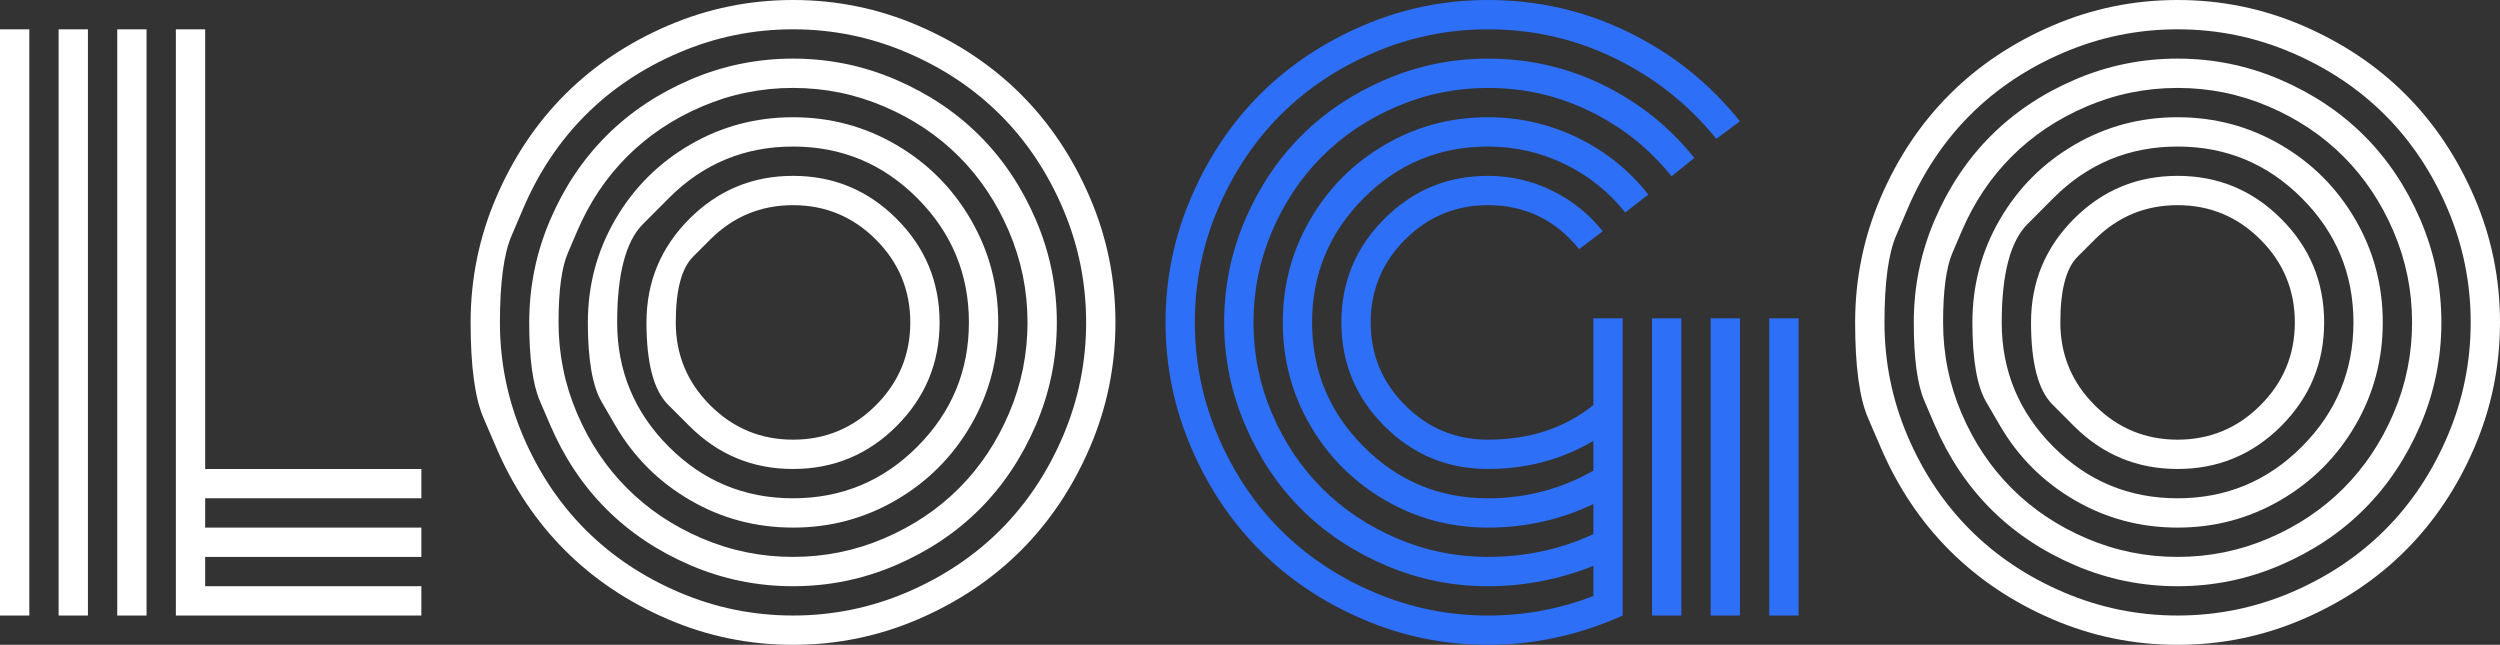 <svg xmlns="http://www.w3.org/2000/svg" xmlns:xlink="http://www.w3.org/1999/xlink" width="77.962"
      height="20.109" viewBox="0 0 77.962 20.109" fill="none">
      <rect x="0" y="0" width="77.962" height="20.109" fill="#333333" stroke="none"/>
      <g>
        <path fill="#FFFFFF"
          d="M0 0.914L0.914 0.914L0.914 19.195L0 19.195L0 0.914ZM5.484 0.914L6.398 0.914L6.398 14.625L13.14 14.625L13.14 15.539L6.398 15.539L6.398 16.453L13.14 16.453L13.14 17.367L6.398 17.367L6.398 18.281L13.14 18.281L13.14 19.195L5.484 19.195L5.484 0.914ZM3.656 0.914L4.57 0.914L4.57 19.195L3.656 19.195L3.656 0.914ZM1.828 0.914L2.742 0.914L2.742 19.195L1.828 19.195L1.828 0.914ZM22.147 7.471Q22.147 7.471 21.611 8.008Q21.074 8.544 21.074 10.055Q21.074 11.565 22.147 12.638Q23.22 13.711 24.73 13.711Q26.241 13.711 27.314 12.638Q28.387 11.565 28.387 10.055Q28.387 8.544 27.314 7.471Q26.241 6.398 24.73 6.398Q23.22 6.398 22.147 7.471ZM21.5 13.286Q21.5 13.286 20.83 12.616Q20.16 11.946 20.16 10.055Q20.16 8.163 21.5 6.824Q22.839 5.484 24.73 5.484Q26.622 5.484 27.961 6.824Q29.301 8.163 29.301 10.055Q29.301 11.946 27.961 13.286Q26.622 14.625 24.73 14.625Q22.839 14.625 21.5 13.286ZM20.852 6.183Q20.852 6.183 20.049 6.989Q19.246 7.795 19.246 10.055Q19.246 12.315 20.852 13.927Q22.458 15.539 24.73 15.539Q27.003 15.539 28.609 13.927Q30.215 12.315 30.215 10.055Q30.215 7.795 28.609 6.183Q27.003 4.57 24.73 4.57Q22.458 4.57 20.852 6.183ZM19.189 13.267Q19.189 13.267 18.761 12.53Q18.332 11.794 18.332 10.055Q18.332 8.315 19.189 6.843Q20.046 5.37 21.519 4.513Q22.991 3.656 24.73 3.656Q26.47 3.656 27.942 4.513Q29.415 5.37 30.272 6.843Q31.129 8.315 31.129 10.055Q31.129 11.794 30.272 13.267Q29.415 14.739 27.942 15.596Q26.47 16.453 24.73 16.453Q22.991 16.453 21.519 15.596Q20.046 14.739 19.189 13.267ZM17.996 7.217Q17.996 7.217 17.707 7.893Q17.418 8.569 17.418 10.055Q17.418 11.54 17.996 12.892Q18.573 14.244 19.557 15.228Q20.541 16.212 21.893 16.79Q23.245 17.367 24.73 17.367Q26.216 17.367 27.568 16.79Q28.92 16.212 29.904 15.228Q30.888 14.244 31.465 12.892Q32.043 11.54 32.043 10.055Q32.043 8.569 31.465 7.217Q30.888 5.865 29.904 4.881Q28.92 3.897 27.568 3.32Q26.216 2.742 24.73 2.742Q23.245 2.742 21.893 3.32Q20.541 3.897 19.557 4.881Q18.573 5.865 17.996 7.217ZM17.158 13.254Q17.158 13.254 16.831 12.492Q16.504 11.73 16.504 10.055Q16.504 8.379 17.158 6.855Q17.811 5.332 18.91 4.234Q20.008 3.136 21.531 2.482Q23.055 1.828 24.73 1.828Q26.406 1.828 27.93 2.482Q29.453 3.136 30.551 4.234Q31.649 5.332 32.303 6.855Q32.957 8.379 32.957 10.055Q32.957 11.73 32.303 13.254Q31.649 14.777 30.551 15.876Q29.453 16.974 27.93 17.627Q26.406 18.281 24.73 18.281Q23.055 18.281 21.531 17.627Q20.008 16.974 18.91 15.876Q17.811 14.777 17.158 13.254ZM16.314 6.506Q16.314 6.506 15.952 7.354Q15.59 8.201 15.59 10.055Q15.59 11.908 16.314 13.603Q17.037 15.298 18.262 16.523Q19.487 17.748 21.182 18.472Q22.877 19.195 24.73 19.195Q26.584 19.195 28.279 18.472Q29.974 17.748 31.199 16.523Q32.424 15.298 33.148 13.603Q33.871 11.908 33.871 10.055Q33.871 8.201 33.148 6.506Q32.424 4.812 31.199 3.586Q29.974 2.361 28.279 1.638Q26.584 0.914 24.73 0.914Q22.877 0.914 21.182 1.638Q19.487 2.361 18.262 3.586Q17.037 4.812 16.314 6.506ZM15.476 13.959Q15.476 13.959 15.076 13.029Q14.676 12.099 14.676 10.055Q14.676 8.011 15.476 6.151Q16.275 4.291 17.621 2.945Q18.967 1.6 20.827 0.8Q22.686 0 24.73 0Q26.774 0 28.634 0.8Q30.494 1.6 31.84 2.945Q33.185 4.291 33.985 6.151Q34.785 8.011 34.785 10.055Q34.785 12.099 33.985 13.959Q33.185 15.818 31.84 17.164Q30.494 18.51 28.634 19.31Q26.774 20.109 24.73 20.109Q22.686 20.109 20.827 19.31Q18.967 18.51 17.621 17.164Q16.275 15.818 15.476 13.959ZM65.324 7.471Q65.324 7.471 64.787 8.008Q64.251 8.544 64.251 10.055Q64.251 11.565 65.324 12.638Q66.397 13.711 67.907 13.711Q69.418 13.711 70.491 12.638Q71.564 11.565 71.564 10.055Q71.564 8.544 70.491 7.471Q69.418 6.398 67.907 6.398Q66.397 6.398 65.324 7.471ZM64.676 13.286Q64.676 13.286 64.007 12.616Q63.337 11.946 63.337 10.055Q63.337 8.163 64.676 6.824Q66.016 5.484 67.907 5.484Q69.799 5.484 71.138 6.824Q72.478 8.163 72.478 10.055Q72.478 11.946 71.138 13.286Q69.799 14.625 67.907 14.625Q66.016 14.625 64.676 13.286ZM64.029 6.183Q64.029 6.183 63.226 6.989Q62.423 7.795 62.423 10.055Q62.423 12.315 64.029 13.927Q65.635 15.539 67.907 15.539Q70.18 15.539 71.786 13.927Q73.392 12.315 73.392 10.055Q73.392 7.795 71.786 6.183Q70.18 4.57 67.907 4.57Q65.635 4.57 64.029 6.183ZM62.366 13.267Q62.366 13.267 61.937 12.53Q61.509 11.794 61.509 10.055Q61.509 8.315 62.366 6.843Q63.223 5.37 64.695 4.513Q66.168 3.656 67.907 3.656Q69.647 3.656 71.119 4.513Q72.592 5.37 73.449 6.843Q74.306 8.315 74.306 10.055Q74.306 11.794 73.449 13.267Q72.592 14.739 71.119 15.596Q69.647 16.453 67.907 16.453Q66.168 16.453 64.695 15.596Q63.223 14.739 62.366 13.267ZM61.172 7.217Q61.172 7.217 60.883 7.893Q60.595 8.569 60.595 10.055Q60.595 11.54 61.172 12.892Q61.75 14.244 62.734 15.228Q63.718 16.212 65.07 16.79Q66.422 17.367 67.907 17.367Q69.393 17.367 70.745 16.79Q72.097 16.212 73.081 15.228Q74.064 14.244 74.642 12.892Q75.22 11.54 75.22 10.055Q75.22 8.569 74.642 7.217Q74.064 5.865 73.081 4.881Q72.097 3.897 70.745 3.32Q69.393 2.742 67.907 2.742Q66.422 2.742 65.07 3.32Q63.718 3.897 62.734 4.881Q61.75 5.865 61.172 7.217ZM60.334 13.254Q60.334 13.254 60.008 12.492Q59.681 11.73 59.681 10.055Q59.681 8.379 60.334 6.855Q60.988 5.332 62.086 4.234Q63.185 3.136 64.708 2.482Q66.231 1.828 67.907 1.828Q69.583 1.828 71.106 2.482Q72.63 3.136 73.728 4.234Q74.826 5.332 75.48 6.855Q76.134 8.379 76.134 10.055Q76.134 11.73 75.48 13.254Q74.826 14.777 73.728 15.876Q72.63 16.974 71.106 17.627Q69.583 18.281 67.907 18.281Q66.231 18.281 64.708 17.627Q63.185 16.974 62.086 15.876Q60.988 14.777 60.334 13.254ZM59.49 6.506Q59.49 6.506 59.128 7.354Q58.767 8.201 58.767 10.055Q58.767 11.908 59.49 13.603Q60.214 15.298 61.439 16.523Q62.664 17.748 64.359 18.472Q66.054 19.195 67.907 19.195Q69.761 19.195 71.456 18.472Q73.15 17.748 74.376 16.523Q75.601 15.298 76.324 13.603Q77.048 11.908 77.048 10.055Q77.048 8.201 76.324 6.506Q75.601 4.812 74.376 3.586Q73.15 2.361 71.456 1.638Q69.761 0.914 67.907 0.914Q66.054 0.914 64.359 1.638Q62.664 2.361 61.439 3.586Q60.214 4.812 59.49 6.506ZM58.652 13.959Q58.652 13.959 58.252 13.029Q57.852 12.099 57.852 10.055Q57.852 8.011 58.652 6.151Q59.452 4.291 60.798 2.945Q62.144 1.6 64.003 0.8Q65.863 0 67.907 0Q69.951 0 71.811 0.8Q73.671 1.6 75.017 2.945Q76.362 4.291 77.162 6.151Q77.962 8.011 77.962 10.055Q77.962 12.099 77.162 13.959Q76.362 15.818 75.017 17.164Q73.671 18.51 71.811 19.31Q69.951 20.109 67.907 20.109Q65.863 20.109 64.003 19.31Q62.144 18.51 60.798 17.164Q59.452 15.818 58.652 13.959Z">
        </path>
        <path fill="#2D6FF7"
          d="M49.69 9.928L50.603 9.928L50.603 19.195Q48.572 20.109 46.401 20.109Q44.357 20.109 42.498 19.31Q40.638 18.51 39.292 17.164Q37.946 15.818 37.147 13.959Q36.347 12.099 36.347 10.055Q36.347 8.011 37.147 6.151Q37.946 4.291 39.292 2.945Q40.638 1.6 42.498 0.8Q44.357 0 46.401 0Q48.737 0 50.794 1.009Q52.851 2.019 54.26 3.783L53.523 4.329Q52.241 2.742 50.381 1.828Q48.522 0.914 46.401 0.914Q44.548 0.914 42.853 1.638Q41.158 2.361 39.933 3.586Q38.708 4.812 37.984 6.506Q37.261 8.201 37.261 10.055Q37.261 11.908 37.984 13.603Q38.708 15.298 39.933 16.523Q41.158 17.748 42.853 18.472Q44.548 19.195 46.401 19.195Q48.115 19.195 49.69 18.586L49.69 17.646Q48.102 18.281 46.401 18.281Q44.726 18.281 43.202 17.627Q41.679 16.974 40.581 15.876Q39.482 14.777 38.829 13.254Q38.175 11.73 38.175 10.055Q38.175 8.379 38.829 6.855Q39.482 5.332 40.581 4.234Q41.679 3.136 43.202 2.482Q44.726 1.828 46.401 1.828Q48.318 1.828 50.001 2.653Q51.683 3.479 52.838 4.926L52.127 5.497Q51.099 4.215 49.601 3.479Q48.102 2.742 46.401 2.742Q44.916 2.742 43.564 3.32Q42.212 3.897 41.228 4.881Q40.244 5.865 39.666 7.217Q39.089 8.569 39.089 10.055Q39.089 11.54 39.666 12.892Q40.244 14.244 41.228 15.228Q42.212 16.212 43.564 16.79Q44.916 17.367 46.401 17.367Q48.153 17.367 49.69 16.656L49.69 15.717Q48.153 16.453 46.401 16.453Q44.662 16.453 43.19 15.596Q41.717 14.739 40.86 13.267Q40.003 11.794 40.003 10.055Q40.003 8.315 40.86 6.843Q41.717 5.37 43.19 4.513Q44.662 3.656 46.401 3.656Q47.887 3.656 49.201 4.297Q50.515 4.938 51.403 6.068L50.68 6.627Q49.918 5.662 48.794 5.116Q47.671 4.57 46.401 4.57Q44.129 4.57 42.523 6.183Q40.917 7.795 40.917 10.055Q40.917 12.315 42.523 13.927Q44.129 15.539 46.401 15.539Q48.179 15.539 49.69 14.676L49.69 13.749Q48.204 14.625 46.401 14.625Q44.51 14.625 43.17 13.286Q41.831 11.946 41.831 10.055Q41.831 8.163 43.17 6.824Q44.51 5.484 46.401 5.484Q47.468 5.484 48.407 5.948Q49.347 6.411 49.981 7.211L49.245 7.77Q48.141 6.398 46.401 6.398Q44.891 6.398 43.818 7.471Q42.745 8.544 42.745 10.055Q42.745 11.565 43.818 12.638Q44.891 13.711 46.401 13.711Q48.344 13.711 49.69 12.632L49.69 9.928ZM55.174 9.928L56.088 9.928L56.088 19.195L55.174 19.195L55.174 9.928ZM53.346 9.928L54.26 9.928L54.26 19.195L53.346 19.195L53.346 9.928ZM51.518 9.928L52.432 9.928L52.432 19.195L51.518 19.195L51.518 9.928Z">
        </path>
      </g>
    </svg>